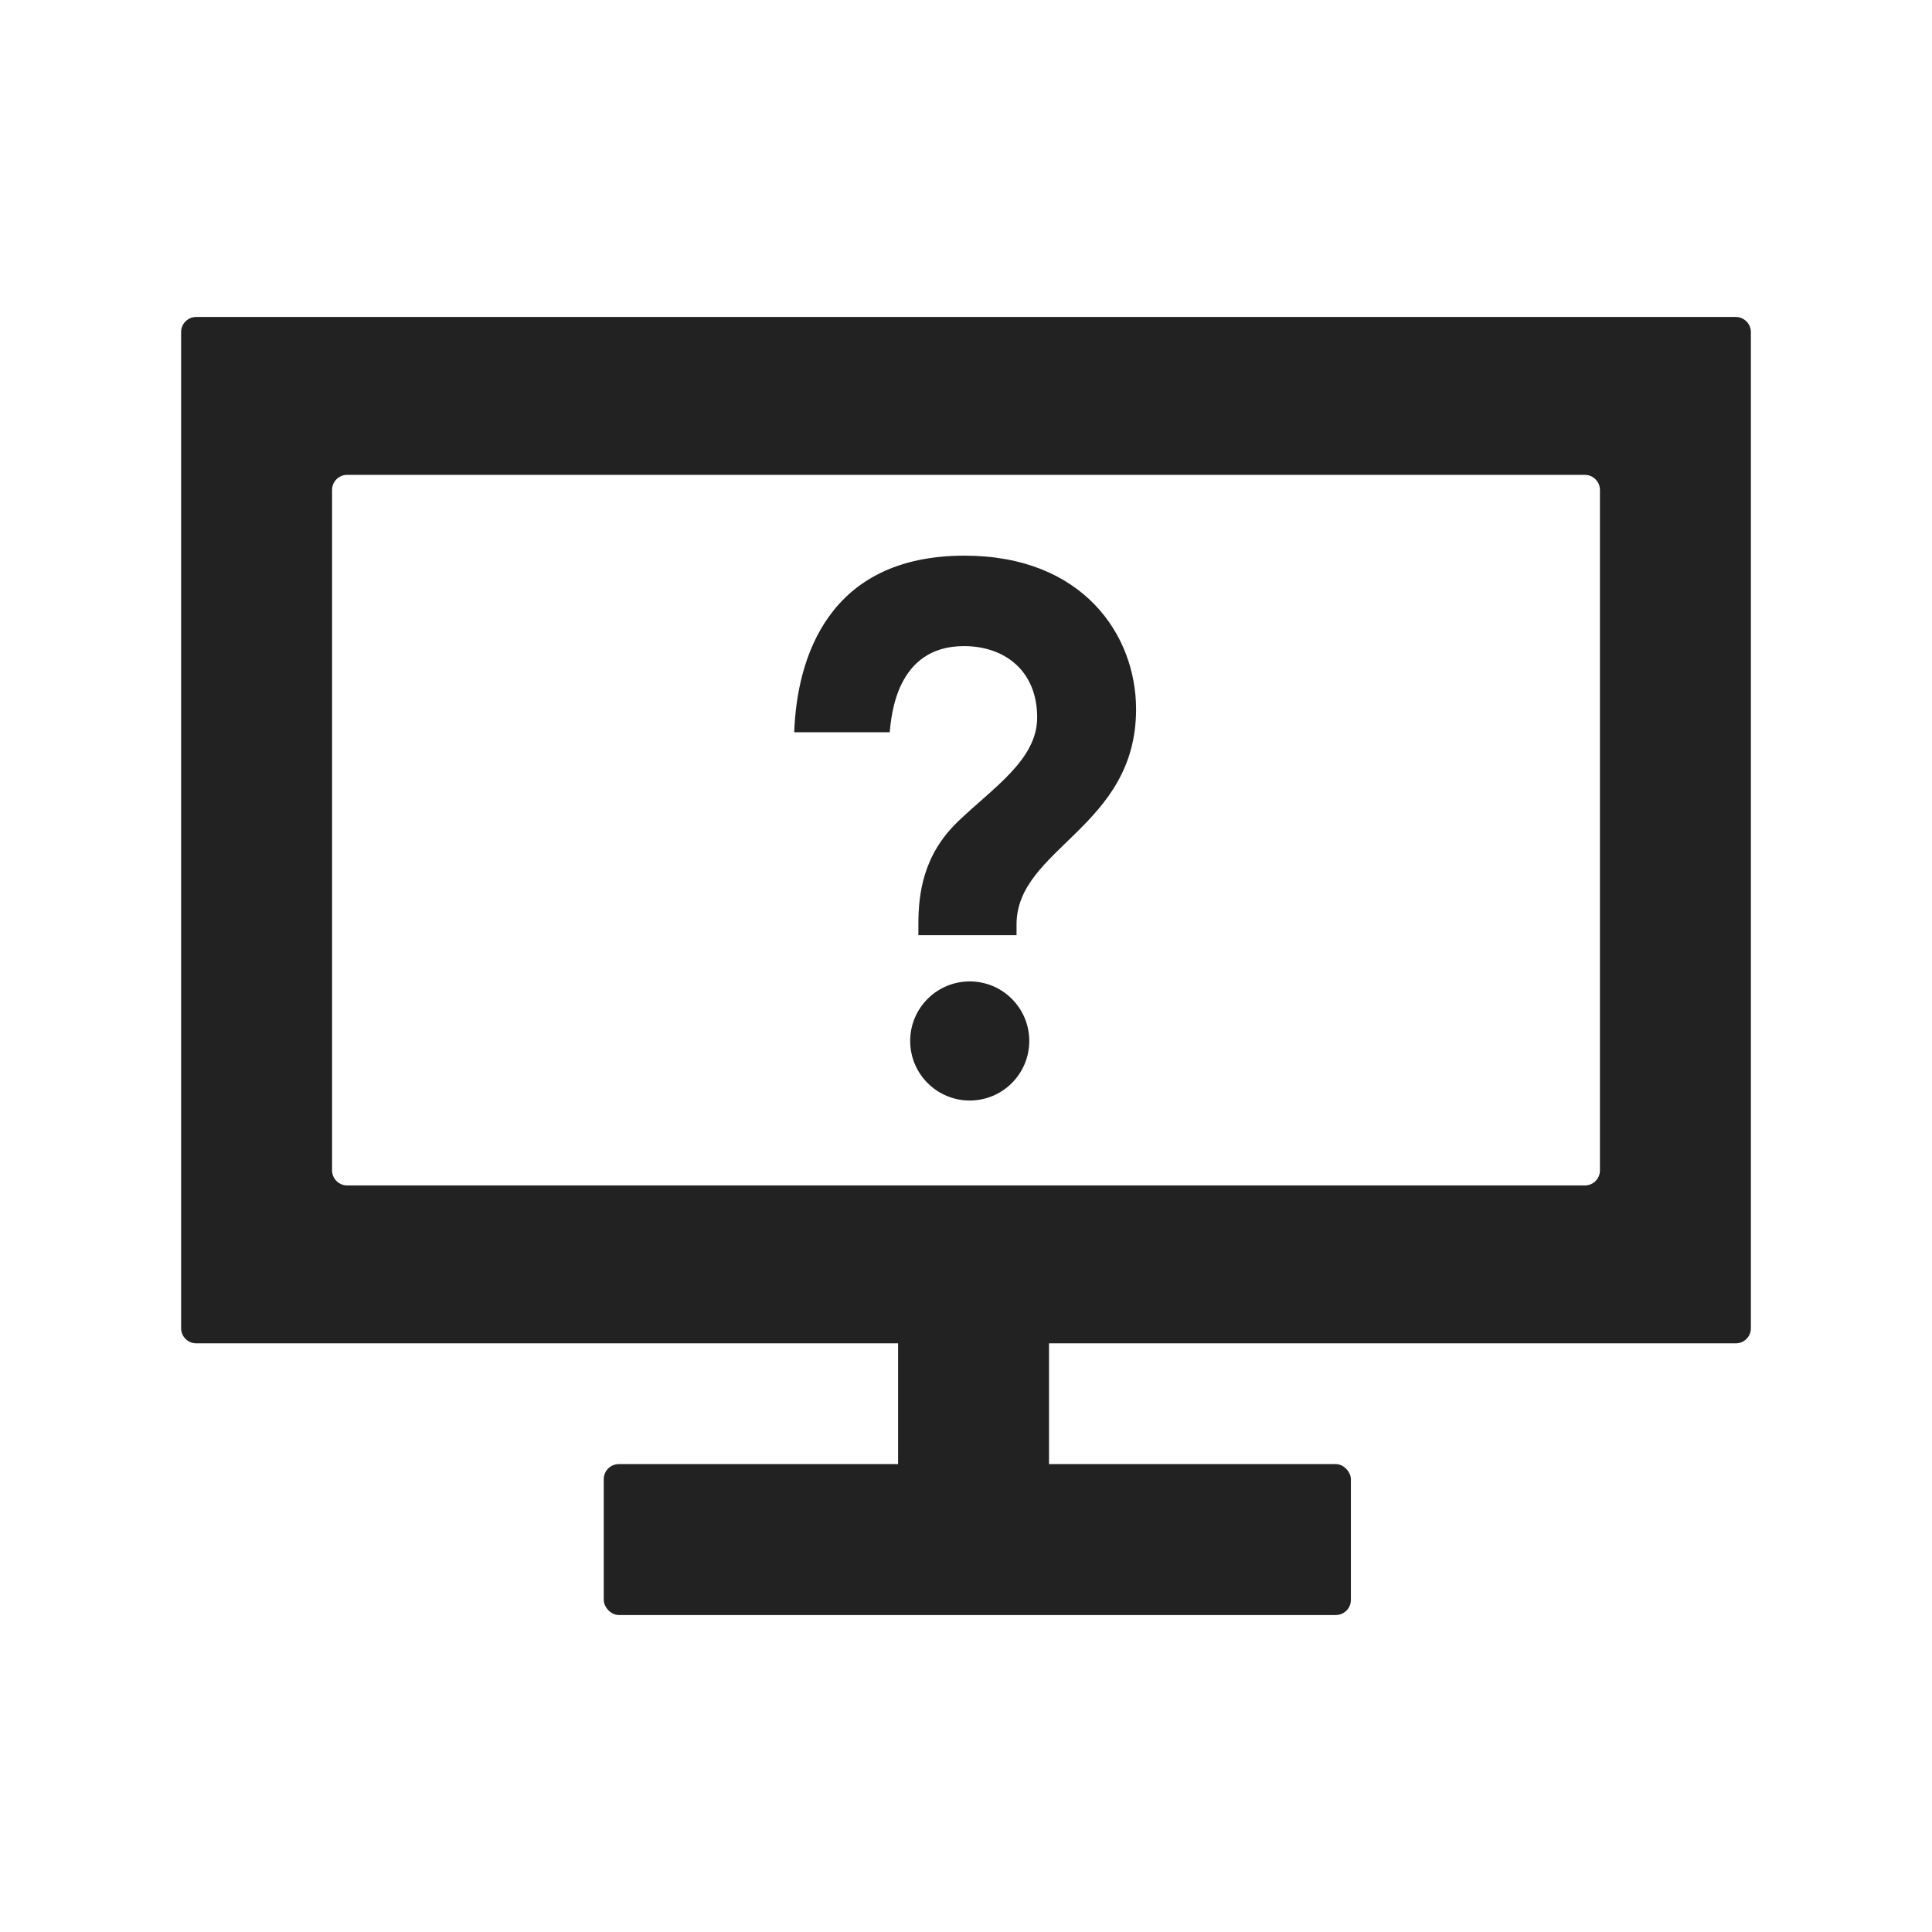 <?xml version="1.0" encoding="UTF-8" standalone="no"?>
<svg width="256px" height="256px" viewBox="0 0 256 256" version="1.1" xmlns="http://www.w3.org/2000/svg" xmlns:xlink="http://www.w3.org/1999/xlink">
    <!-- Generator: Sketch 39.1 (31720) - http://www.bohemiancoding.com/sketch -->
    <title>PBS-component_whats_on</title>
    <desc>Created with Sketch.</desc>
    <defs></defs>
    <g id="Page-1" stroke="none" stroke-width="1" fill="none" fill-rule="evenodd">
        <g id="PBS-component_whats_on" fill="#222222">
            <g id="help" transform="translate(105, 73)">
                <path d="M23.494,72.824 C19.137,72.824 15.603,69.29 15.603,64.931 C15.603,60.575 19.137,57.042 23.494,57.042 C27.852,57.042 31.384,60.575 31.384,64.931 C31.384,69.29 27.852,72.824 23.494,72.824 L23.494,72.824 L23.494,72.824 Z M29.697,49.5 L29.697,50.919 L16.69,50.919 L16.69,49.5 C16.69,45.483 17.276,40.331 21.939,35.851 C26.603,31.37 32.43,27.67 32.43,22.073 C32.43,15.886 28.136,12.613 22.722,12.613 C13.701,12.613 13.112,21.969 12.889,24.03 L0.239,24.03 C0.576,14.273 4.699,0.627 22.799,0.627 C38.484,0.627 45.536,11.132 45.536,20.983 C45.536,36.663 29.697,39.387 29.697,49.5 L29.697,49.5 L29.697,49.5 Z" id="help-3-icon"></path>
            </g>
            <g id="Group" transform="translate(24, 42)">
                <path d="M1.997,0 C0.894,0 0,0.887 0,1.998 L0,8 L0,128 L0,134.002 C0,135.105 0.901,136 1.997,136 L11.243,136 L196.757,136 L206.003,136 C207.106,136 208,135.113 208,134.002 L208,128 L208,8 L208,1.998 C208,0.895 207.099,0 206.003,0 L196.757,0 L11.243,0 L1.997,0 Z M21.993,20.923 C20.892,20.923 20,21.813 20,22.923 L20,26.462 L20,109.538 L20,113.077 C20,114.182 20.904,115.077 21.993,115.077 L29.081,115.077 L178.919,115.077 L186.007,115.077 C187.108,115.077 188,114.187 188,113.077 L188,109.538 L188,26.462 L188,22.923 C188,21.818 187.096,20.923 186.007,20.923 L178.919,20.923 L29.081,20.923 L21.993,20.923 Z" id="Combined-Shape"></path>
            </g>
            <rect id="Rectangle-3" x="80" y="194" width="99" height="20" rx="2"></rect>
            <rect id="Rectangle-3-Copy" x="119" y="176" width="20" height="20" rx="2"></rect>
        </g>
    </g>
</svg>